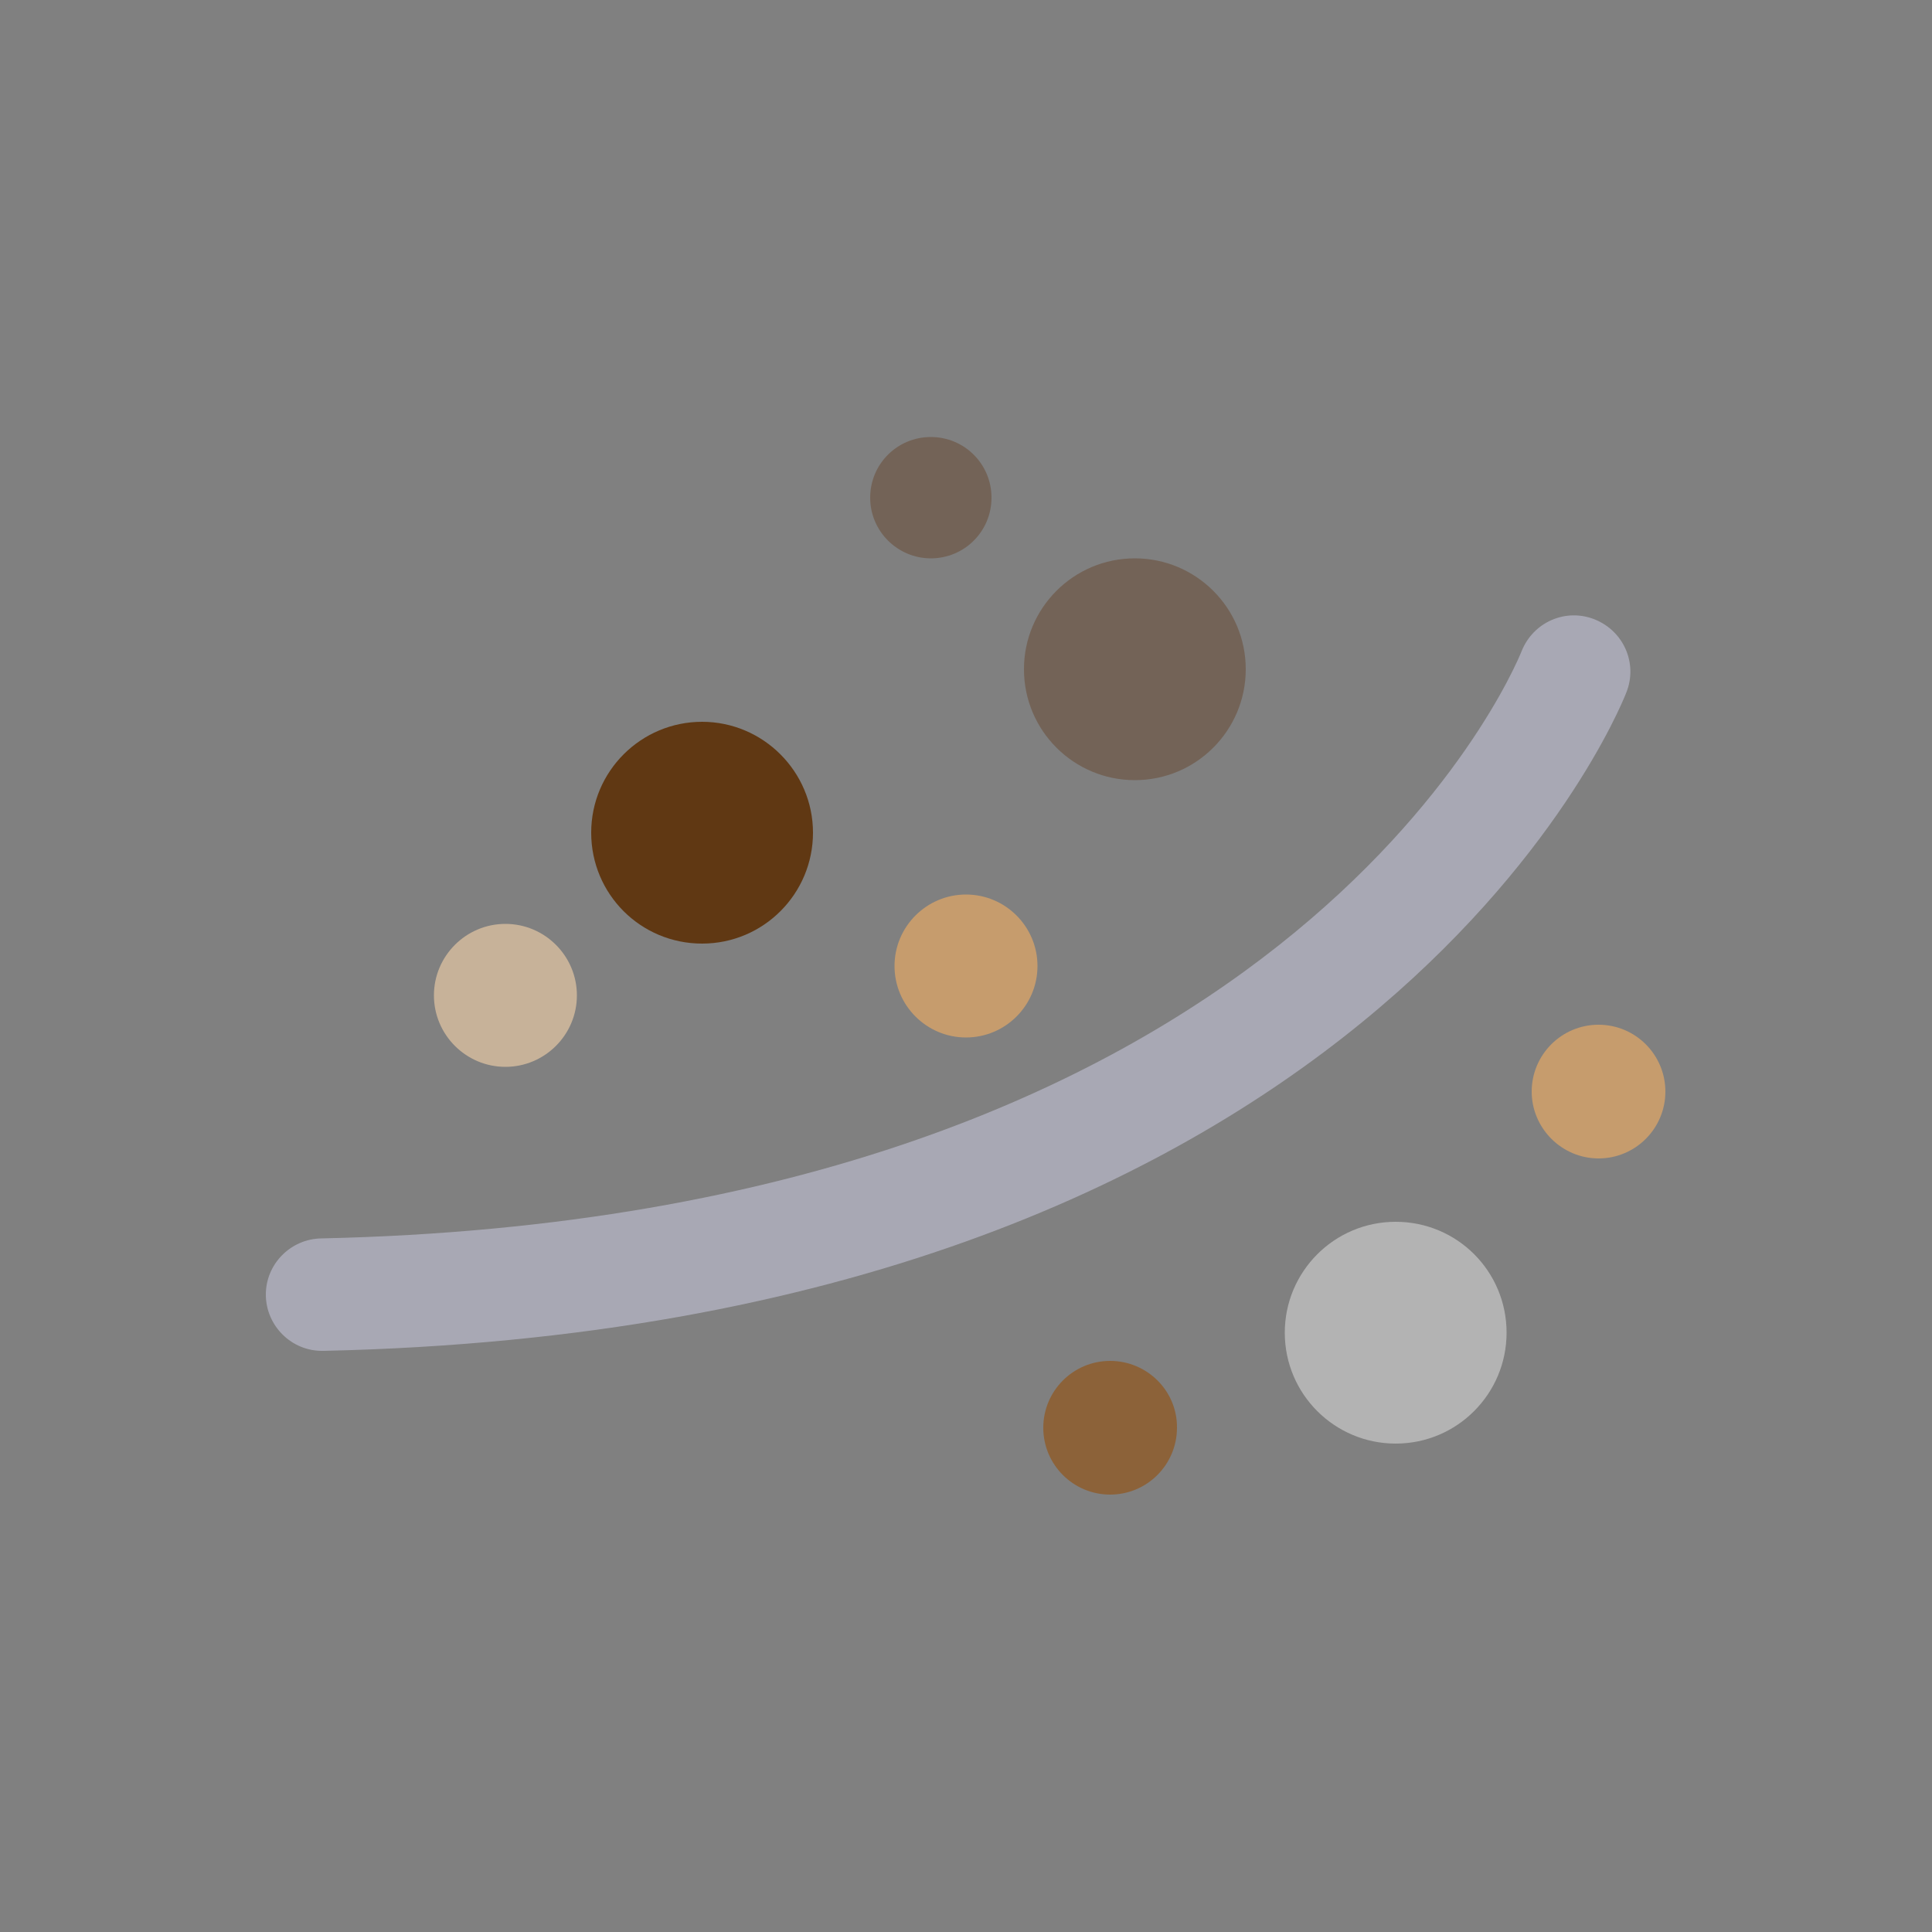 <?xml version="1.0" encoding="utf-8"?>
<!-- Generator: Adobe Illustrator 26.0.3, SVG Export Plug-In . SVG Version: 6.00 Build 0)  -->
<svg version="1.1" id="图层_1" xmlns="http://www.w3.org/2000/svg" xmlns:xlink="http://www.w3.org/1999/xlink" x="0px" y="0px"
	 viewBox="0 0 500 500" style="enable-background:new 0 0 500 500;" xml:space="preserve">
<rect x="0" y="0" width="500" height="500" fill="#808080" stroke="none"/>
<style type="text/css">
	.st0{fill:#FFFFFF;stroke:#000000;stroke-miterlimit:10;}
	.st1{fill-rule:evenodd;clip-rule:evenodd;fill:#A8A8B4;}
	.st2{fill-rule:evenodd;clip-rule:evenodd;fill:#603813;}
	.st3{fill-rule:evenodd;clip-rule:evenodd;fill:#736357;}
	.st4{fill-rule:evenodd;clip-rule:evenodd;fill:#B3B3B3;}
	.st5{fill-rule:evenodd;clip-rule:evenodd;fill:#8C6239;}
	.st6{fill-rule:evenodd;clip-rule:evenodd;fill:#C69C6D;}
	.st7{fill-rule:evenodd;clip-rule:evenodd;fill:#C7B299;}
</style>
<g>
	<path class="st0" d="M399.6,215.9"/>
	<path class="st0" d="M189.2,381.3"/>
	<path class="st1" d="M420.9,179.2c3-7.5-0.7-15.9-8.2-18.9c-7.5-3-15.9,0.7-18.9,8.2c-2.4,6-61.8,146.5-310.6,152
		c-8,0.1-14.5,6.7-14.4,14.7c0.1,8,6.7,14.5,14.7,14.4h0.3C353.1,343.6,418.3,185.9,420.9,179.2L420.9,179.2z"/>
	<path class="st2" d="M181.7,244.2c15.9,0,28.7-12.9,28.7-28.7s-12.9-28.7-28.7-28.7S153,199.6,153,215.5l0,0
		C153,231.4,165.8,244.2,181.7,244.2z"/>
	<path class="st3" d="M293.7,201.9c15.9,0,28.7-12.9,28.7-28.7c0-15.9-12.9-28.7-28.7-28.7c-15.9,0-28.7,12.9-28.7,28.7c0,0,0,0,0,0
		C265,189.1,277.9,201.9,293.7,201.9L293.7,201.9z"/>
	<path class="st4" d="M361.2,316.2c-15.9,0-28.7,12.9-28.7,28.7c0,15.9,12.9,28.7,28.7,28.7c15.9,0,28.7-12.9,28.7-28.7l0,0
		C389.9,329,377.1,316.2,361.2,316.2C361.2,316.2,361.2,316.2,361.2,316.2z"/>
	<path class="st5" d="M287.3,352.2c-9.6,0-17.3,7.8-17.3,17.3c0,9.6,7.8,17.3,17.3,17.3c9.6,0,17.3-7.8,17.3-17.3
		C304.7,360,296.9,352.2,287.3,352.2L287.3,352.2z"/>
	<path class="st6" d="M413.7,265.2c-9.6,0-17.3,7.8-17.3,17.3s7.8,17.3,17.3,17.3c9.6,0,17.3-7.8,17.3-17.3S423.3,265.2,413.7,265.2
		L413.7,265.2z"/>
	<path class="st7" d="M130.8,276.1c10.2,0,18.5-8.3,18.5-18.5c0-10.2-8.3-18.5-18.5-18.5c-10.2,0-18.5,8.3-18.5,18.5c0,0,0,0,0,0
		C112.3,267.8,120.6,276.1,130.8,276.1z"/>
	<path class="st3" d="M240.9,144.5c8.7,0,15.7-7,15.7-15.7c0-8.7-7-15.7-15.7-15.7c-8.7,0-15.7,7-15.7,15.7
		C225.2,137.5,232.3,144.5,240.9,144.5C240.9,144.5,240.9,144.5,240.9,144.5z"/>
	<path class="st6" d="M231.5,250c0,10.2,8.3,18.5,18.5,18.5c10.2,0,18.5-8.3,18.5-18.5c0-10.2-8.3-18.5-18.5-18.5c0,0,0,0,0,0
		C239.8,231.5,231.5,239.8,231.5,250C231.5,250,231.5,250,231.5,250z"/>
</g>
</svg>
